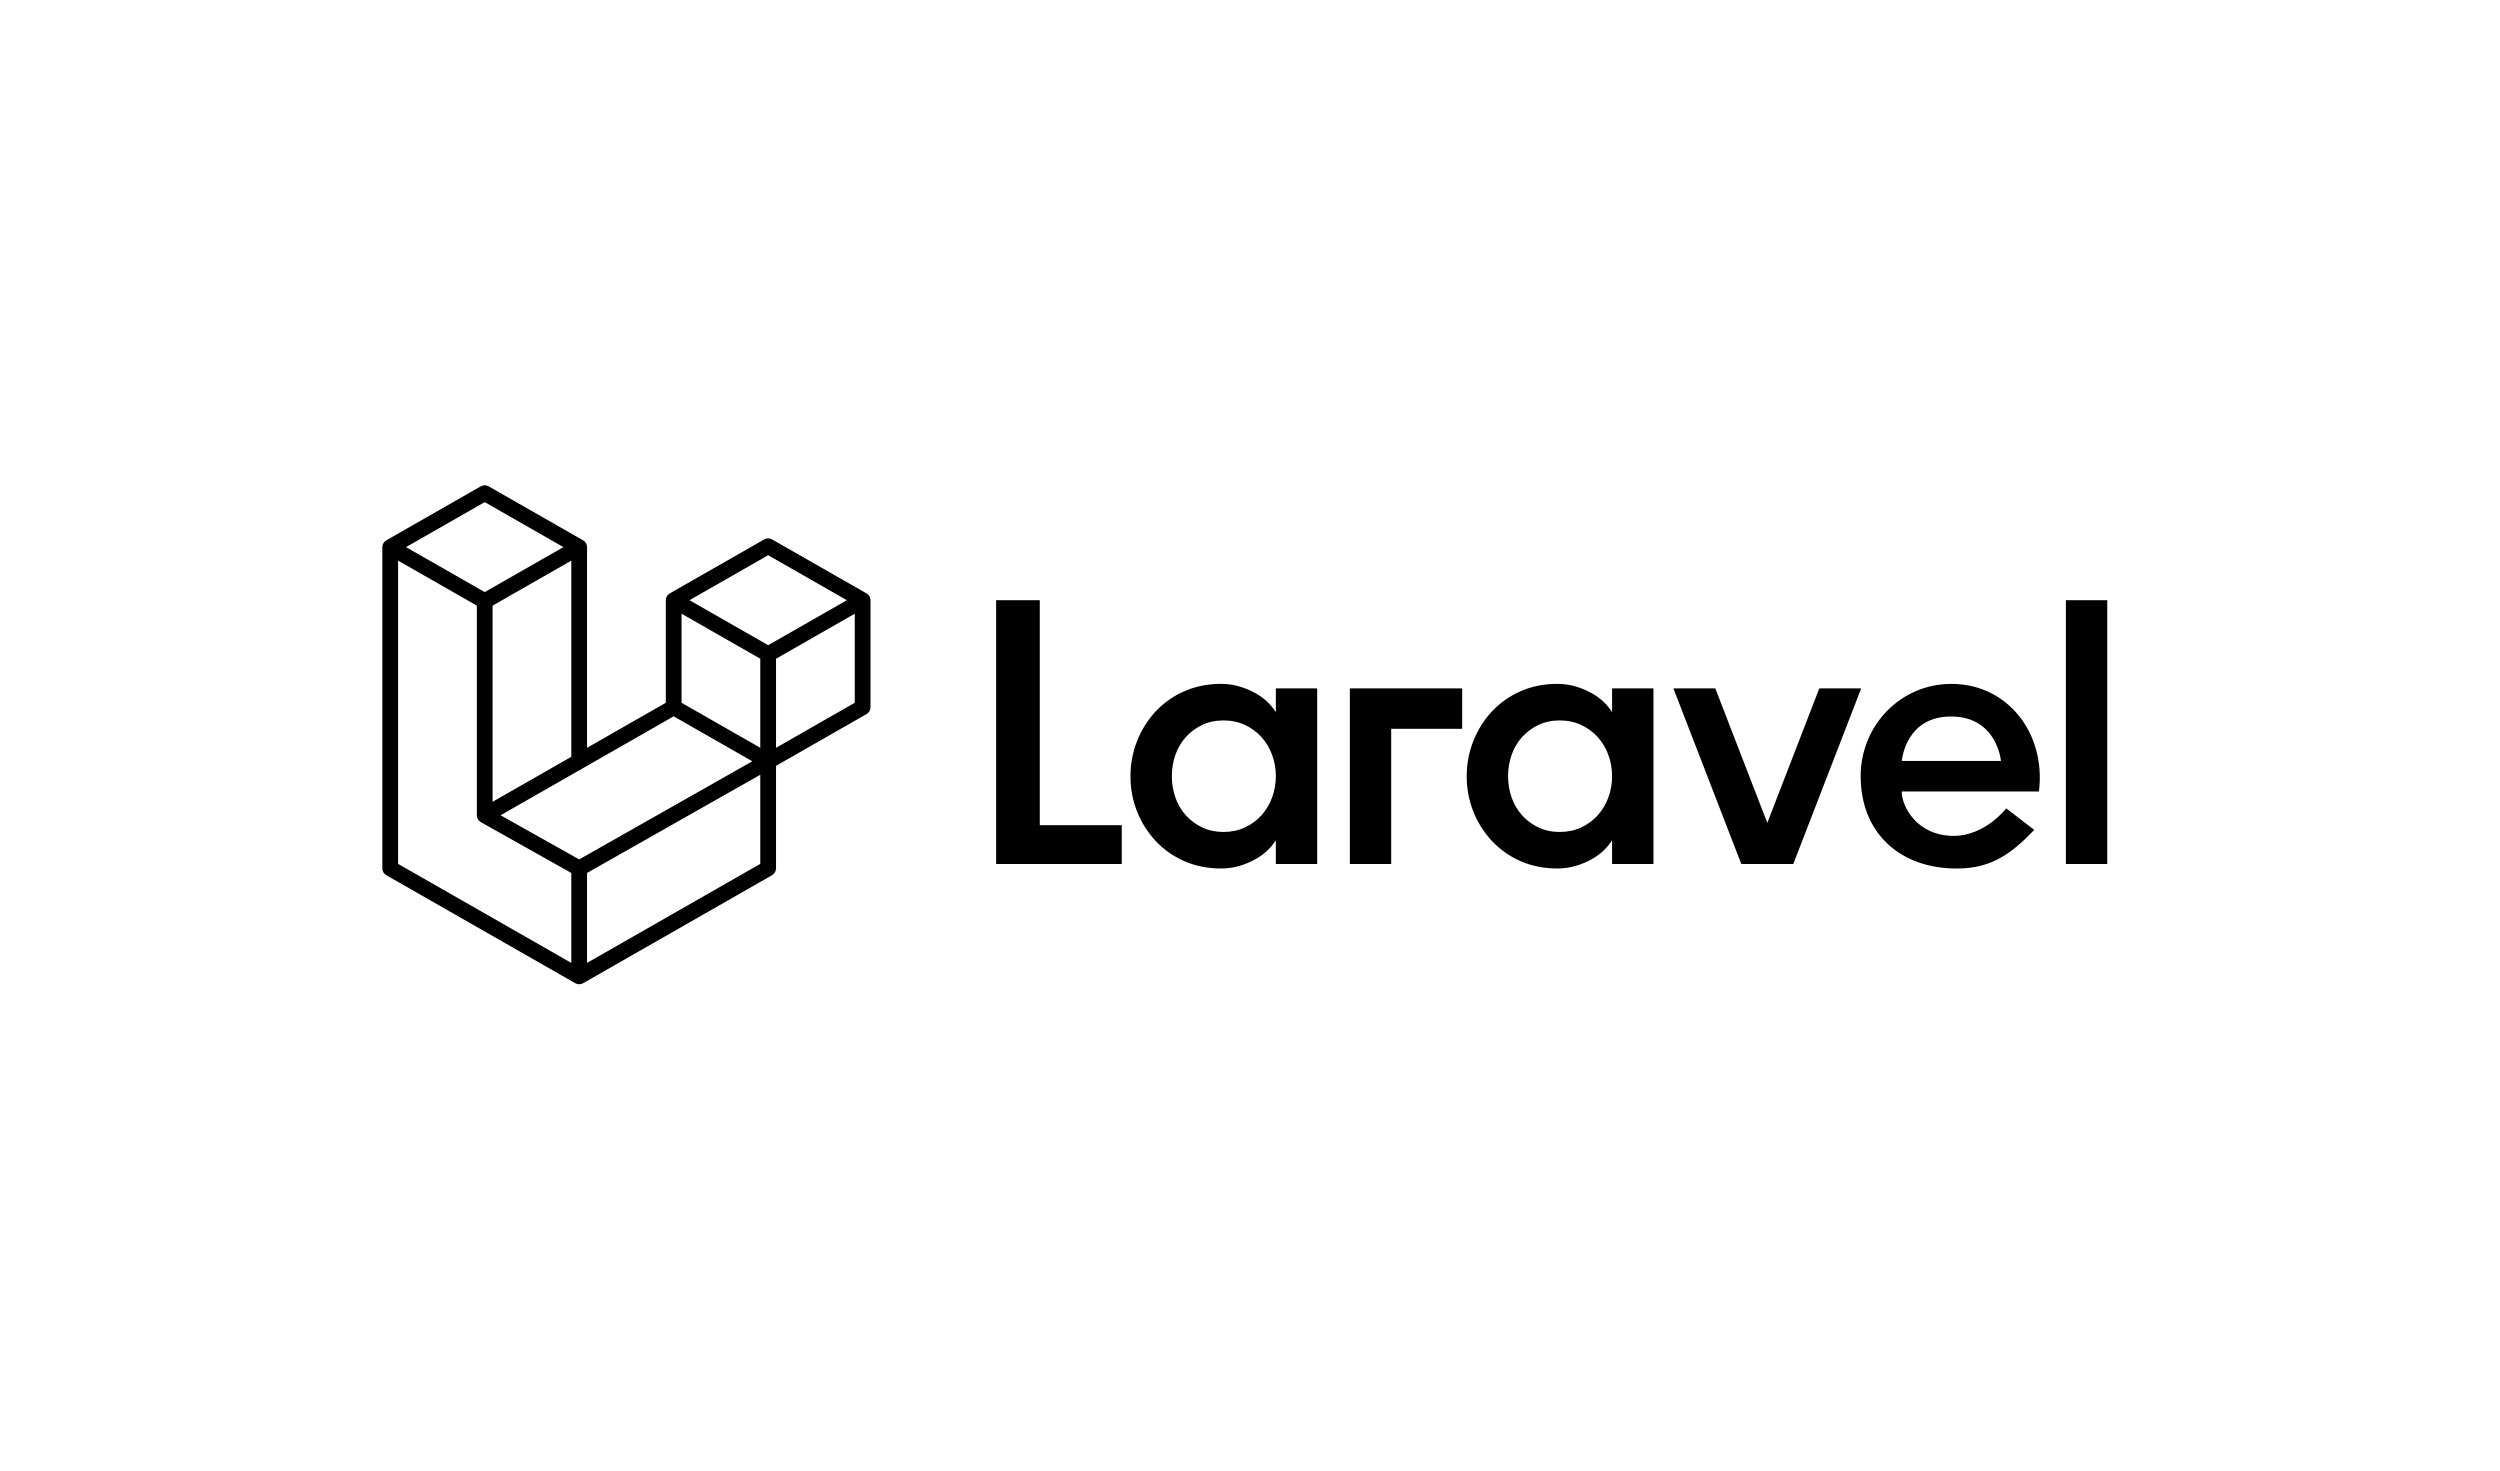 <svg width="170" height="100" viewBox="0 0 170 100" fill="none" xmlns="http://www.w3.org/2000/svg">
<g clip-path="url(#clip0_3067_17231)">
<path fill-rule="evenodd" clip-rule="evenodd" d="M70.705 40.815V56.113H76.279V58.752H67.737V40.815H70.705ZM86.757 48.425V46.812H89.569V58.752H86.756V57.137C86.378 57.735 85.84 58.205 85.143 58.546C84.447 58.888 83.745 59.058 83.04 59.058C82.128 59.058 81.293 58.892 80.537 58.559C79.8 58.241 79.137 57.774 78.588 57.188C78.046 56.607 77.617 55.929 77.324 55.19C77.02 54.423 76.866 53.606 76.872 52.781C76.872 51.944 77.023 51.146 77.324 50.385C77.615 49.641 78.044 48.959 78.588 48.374C79.137 47.789 79.8 47.322 80.537 47.003C81.293 46.67 82.128 46.503 83.04 46.503C83.745 46.503 84.447 46.674 85.143 47.016C85.84 47.358 86.378 47.828 86.757 48.425ZM86.498 54.242C86.671 53.775 86.759 53.28 86.757 52.782C86.757 52.268 86.67 51.782 86.498 51.32C86.336 50.877 86.091 50.468 85.776 50.116C85.46 49.771 85.079 49.492 84.653 49.296C84.214 49.092 83.728 48.989 83.195 48.989C82.661 48.989 82.179 49.092 81.749 49.296C81.319 49.502 80.949 49.775 80.64 50.116C80.325 50.466 80.084 50.876 79.931 51.32C79.766 51.79 79.683 52.284 79.685 52.781C79.685 53.294 79.767 53.781 79.931 54.241C80.084 54.686 80.325 55.096 80.64 55.446C80.952 55.789 81.329 56.068 81.749 56.266C82.179 56.471 82.661 56.573 83.195 56.573C83.728 56.573 84.215 56.471 84.653 56.266C85.079 56.071 85.461 55.792 85.776 55.446C86.091 55.095 86.337 54.686 86.498 54.242ZM91.789 58.751V46.811H99.428V49.559H94.601V58.751H91.789ZM109.622 48.425V46.812H112.435V58.752H109.621V57.137C109.243 57.735 108.705 58.205 108.008 58.546C107.312 58.888 106.611 59.058 105.905 59.058C104.993 59.058 104.159 58.892 103.402 58.559C102.665 58.241 102.002 57.774 101.453 57.188C100.911 56.607 100.482 55.929 100.189 55.19C99.885 54.423 99.732 53.606 99.737 52.781C99.737 51.944 99.887 51.146 100.189 50.385C100.48 49.641 100.909 48.959 101.453 48.374C102.002 47.789 102.665 47.322 103.402 47.003C104.159 46.67 104.993 46.503 105.905 46.503C106.611 46.503 107.312 46.674 108.009 47.016C108.705 47.358 109.243 47.828 109.622 48.425ZM109.363 54.242C109.536 53.775 109.624 53.28 109.621 52.782C109.621 52.268 109.535 51.782 109.363 51.32C109.202 50.877 108.956 50.468 108.641 50.116C108.325 49.771 107.943 49.492 107.518 49.296C107.079 49.092 106.593 48.989 106.06 48.989C105.527 48.989 105.045 49.092 104.615 49.296C104.185 49.502 103.815 49.775 103.505 50.116C103.191 50.466 102.949 50.876 102.795 51.32C102.63 51.79 102.547 52.284 102.55 52.781C102.55 53.294 102.631 53.781 102.795 54.241C102.949 54.686 103.19 55.096 103.505 55.446C103.818 55.789 104.195 56.068 104.615 56.266C105.045 56.471 105.527 56.573 106.06 56.573C106.593 56.573 107.08 56.471 107.518 56.266C107.943 56.071 108.325 55.792 108.641 55.446C108.956 55.095 109.202 54.686 109.363 54.242ZM123.712 46.811H126.561L121.944 58.751H118.409L113.792 46.811H116.641L120.177 55.954L123.712 46.811ZM132.696 46.504C136.527 46.504 139.139 49.874 138.648 53.819H129.316C129.316 54.849 130.363 56.84 132.851 56.84C134.991 56.84 136.424 54.972 136.425 54.97L138.325 56.43C136.627 58.232 135.235 59.059 133.057 59.059C129.163 59.059 126.525 56.614 126.525 52.782C126.525 49.315 129.252 46.504 132.696 46.504ZM129.323 51.744H136.065C136.044 51.514 135.679 48.722 132.674 48.722C129.669 48.722 129.345 51.514 129.323 51.744ZM140.48 58.751V40.815H143.293V58.751H140.48ZM59.176 40.675C59.188 40.72 59.195 40.767 59.195 40.814V48.096C59.194 48.19 59.17 48.282 59.122 48.363C59.075 48.444 59.008 48.511 58.926 48.557L52.77 52.076V59.052C52.77 59.145 52.745 59.237 52.698 59.318C52.65 59.399 52.583 59.466 52.501 59.512L39.652 66.858C39.623 66.875 39.59 66.885 39.559 66.896C39.546 66.9 39.535 66.908 39.523 66.911C39.433 66.935 39.338 66.935 39.248 66.911C39.233 66.907 39.22 66.899 39.206 66.894C39.176 66.884 39.146 66.874 39.118 66.858L26.268 59.513C26.187 59.467 26.119 59.4 26.072 59.319C26.025 59.237 26 59.145 26 59.052V37.204C26 37.157 26.006 37.11 26.019 37.065C26.023 37.049 26.032 37.035 26.037 37.02C26.048 36.992 26.057 36.964 26.072 36.938C26.082 36.92 26.097 36.906 26.108 36.891C26.124 36.87 26.137 36.847 26.156 36.828C26.171 36.813 26.191 36.802 26.209 36.788C26.228 36.774 26.245 36.756 26.267 36.744L26.268 36.743L32.693 33.07C32.775 33.024 32.867 33 32.96 33C33.053 33 33.145 33.024 33.227 33.07L39.652 36.743H39.653C39.675 36.756 39.692 36.774 39.712 36.788C39.729 36.802 39.749 36.813 39.764 36.828C39.783 36.847 39.796 36.87 39.812 36.89C39.824 36.906 39.839 36.92 39.849 36.938C39.863 36.964 39.873 36.992 39.883 37.02C39.889 37.035 39.897 37.049 39.902 37.065C39.914 37.11 39.92 37.157 39.92 37.204V50.85L45.275 47.789V40.814C45.275 40.767 45.281 40.72 45.293 40.675C45.297 40.659 45.306 40.646 45.312 40.63C45.322 40.602 45.331 40.574 45.346 40.548C45.356 40.53 45.371 40.516 45.383 40.501C45.399 40.48 45.412 40.457 45.431 40.439C45.446 40.424 45.465 40.412 45.483 40.399C45.503 40.384 45.52 40.366 45.542 40.354V40.353L51.967 36.68C52.049 36.634 52.141 36.61 52.234 36.61C52.328 36.61 52.42 36.634 52.501 36.68L58.926 40.353H58.927C58.949 40.366 58.967 40.384 58.987 40.398C59.003 40.412 59.023 40.424 59.039 40.438C59.057 40.457 59.071 40.48 59.086 40.5C59.098 40.516 59.113 40.53 59.123 40.548C59.138 40.574 59.147 40.602 59.157 40.63C59.163 40.646 59.172 40.659 59.176 40.675ZM58.124 47.789V41.733L55.875 43.018L52.77 44.794V50.85L58.123 47.789H58.124ZM51.699 58.744V52.684L48.643 54.416L39.92 59.36V65.476L51.699 58.743V58.744ZM27.071 38.123V58.744L38.849 65.478V59.362L32.696 55.904L32.695 55.902L32.692 55.902C32.671 55.89 32.654 55.872 32.635 55.858C32.617 55.844 32.599 55.834 32.583 55.819L32.582 55.817C32.565 55.8 32.553 55.78 32.538 55.761C32.525 55.744 32.509 55.728 32.498 55.71L32.497 55.708C32.485 55.688 32.478 55.664 32.469 55.641C32.461 55.622 32.449 55.603 32.444 55.582V55.581C32.437 55.556 32.436 55.529 32.433 55.503C32.431 55.483 32.425 55.464 32.425 55.443V41.183L29.32 39.408L27.071 38.123ZM32.96 34.144L27.609 37.204L32.96 40.263L38.312 37.204L32.96 34.144ZM35.744 53.236L38.849 51.462V38.123L36.601 39.408L33.495 41.184V54.522L35.744 53.236ZM52.235 37.755L46.883 40.814L52.235 43.873L57.586 40.814L52.235 37.755ZM51.699 44.794L48.593 43.018L46.345 41.733V47.789L49.451 49.564L51.699 50.85V44.793V44.794ZM39.384 58.44L47.234 53.991L51.158 51.767L45.81 48.71L39.652 52.23L34.04 55.438L39.384 58.44Z" fill="black"/>
</g>
<defs>
<clipPath id="clip0_3067_17231">
<rect width="117.333" height="34" fill="white" transform="translate(26 33)"/>
</clipPath>
</defs>
</svg>
